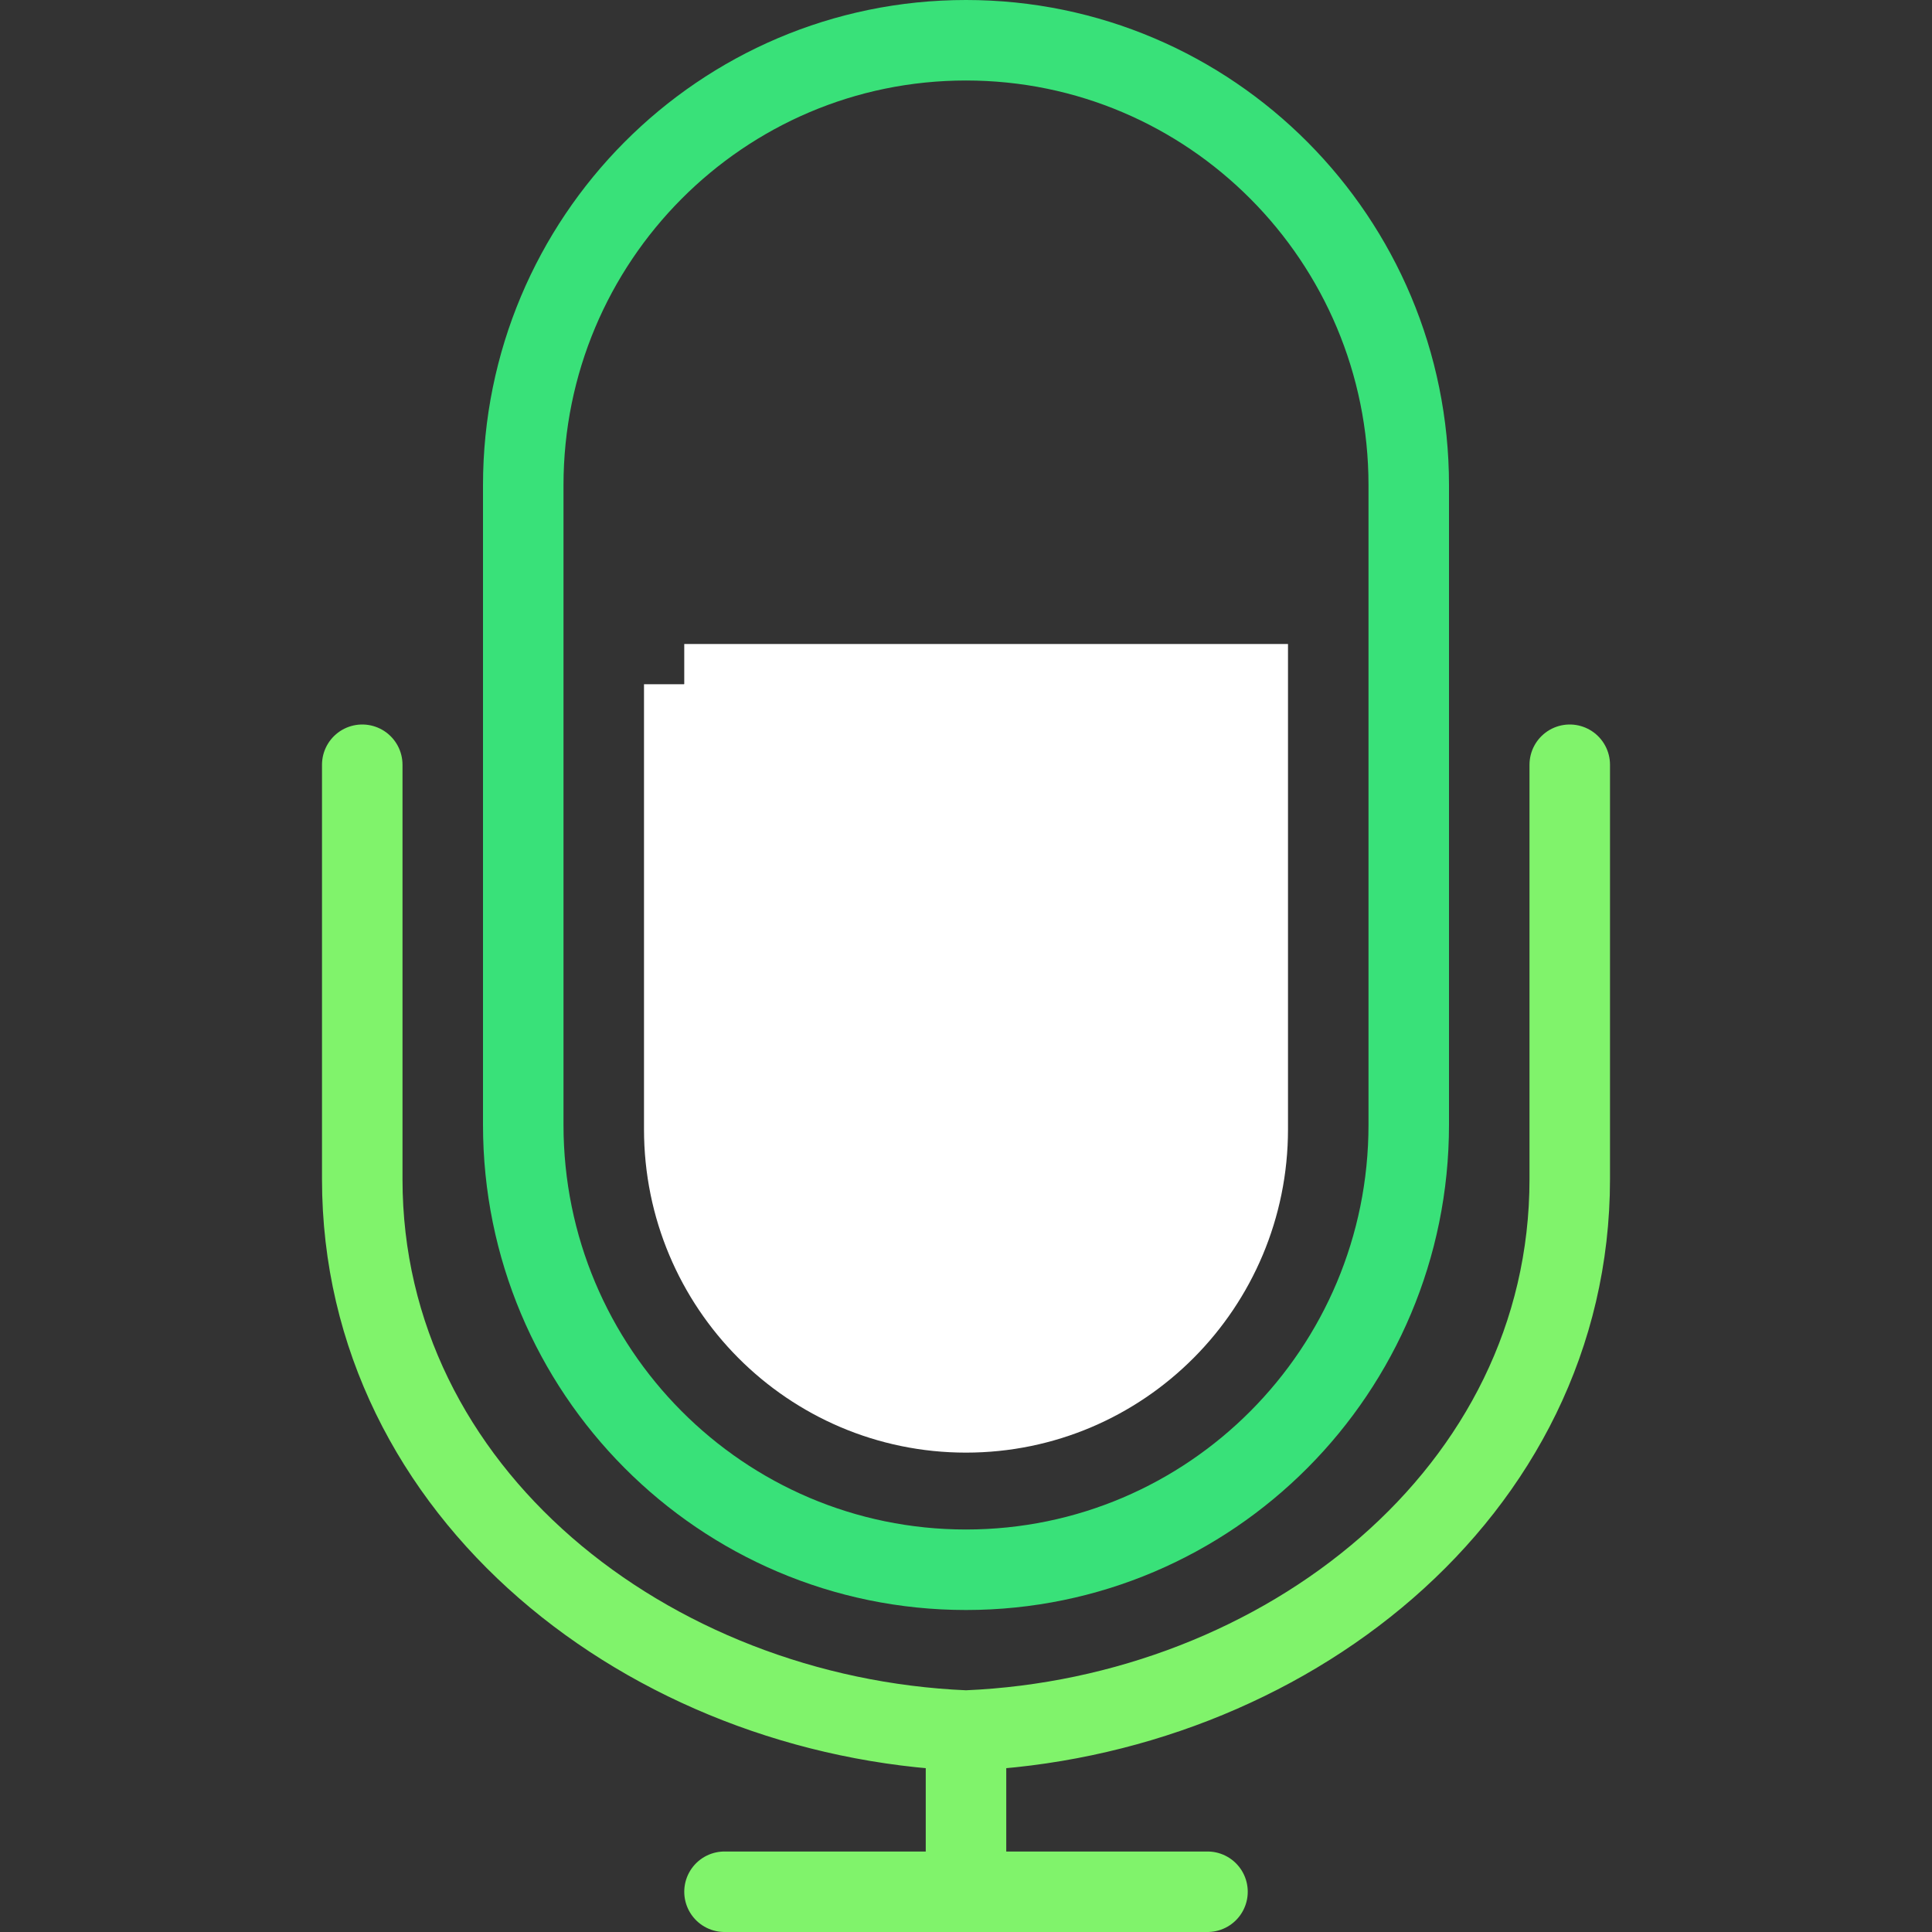 <svg id="icon-color-medium-audio-on-c" xmlns="http://www.w3.org/2000/svg" viewBox="0 0 24 24"><rect x="0" y="0" width="24" height="24" fill="#333333" stroke="none"/><path fill="none" stroke="#39E179" stroke-linecap="round" stroke-linejoin="round" stroke-miterlimit="10" d="M12 19.5c-3.038 0-5.5-2.475-5.5-5.527V6.028C6.5 2.975 8.962.5 12 .5s5.5 2.475 5.5 5.527v7.945c0 3.053-2.462 5.528-5.5 5.528z"/><path fill="#FFF" stroke="#FFF" stroke-linecap="round" stroke-miterlimit="10" d="M8.5 8.5V14.028c0 1.943 1.567 3.517 3.5 3.517s3.5-1.575 3.5-3.517V8.5h-7z"/><path fill="none" stroke="#80F36B" stroke-linecap="round" stroke-linejoin="round" stroke-miterlimit="10" d="M4.5 9.5v5.147c0 3.91 3.57 6.682 7.483 6.85.027.007.055 0 .083 0h-.132c.028 0 .055.007.083 0 3.914-.168 7.483-2.941 7.483-6.85V9.5M15 23.5H9M12 23v-1.5"/></svg>